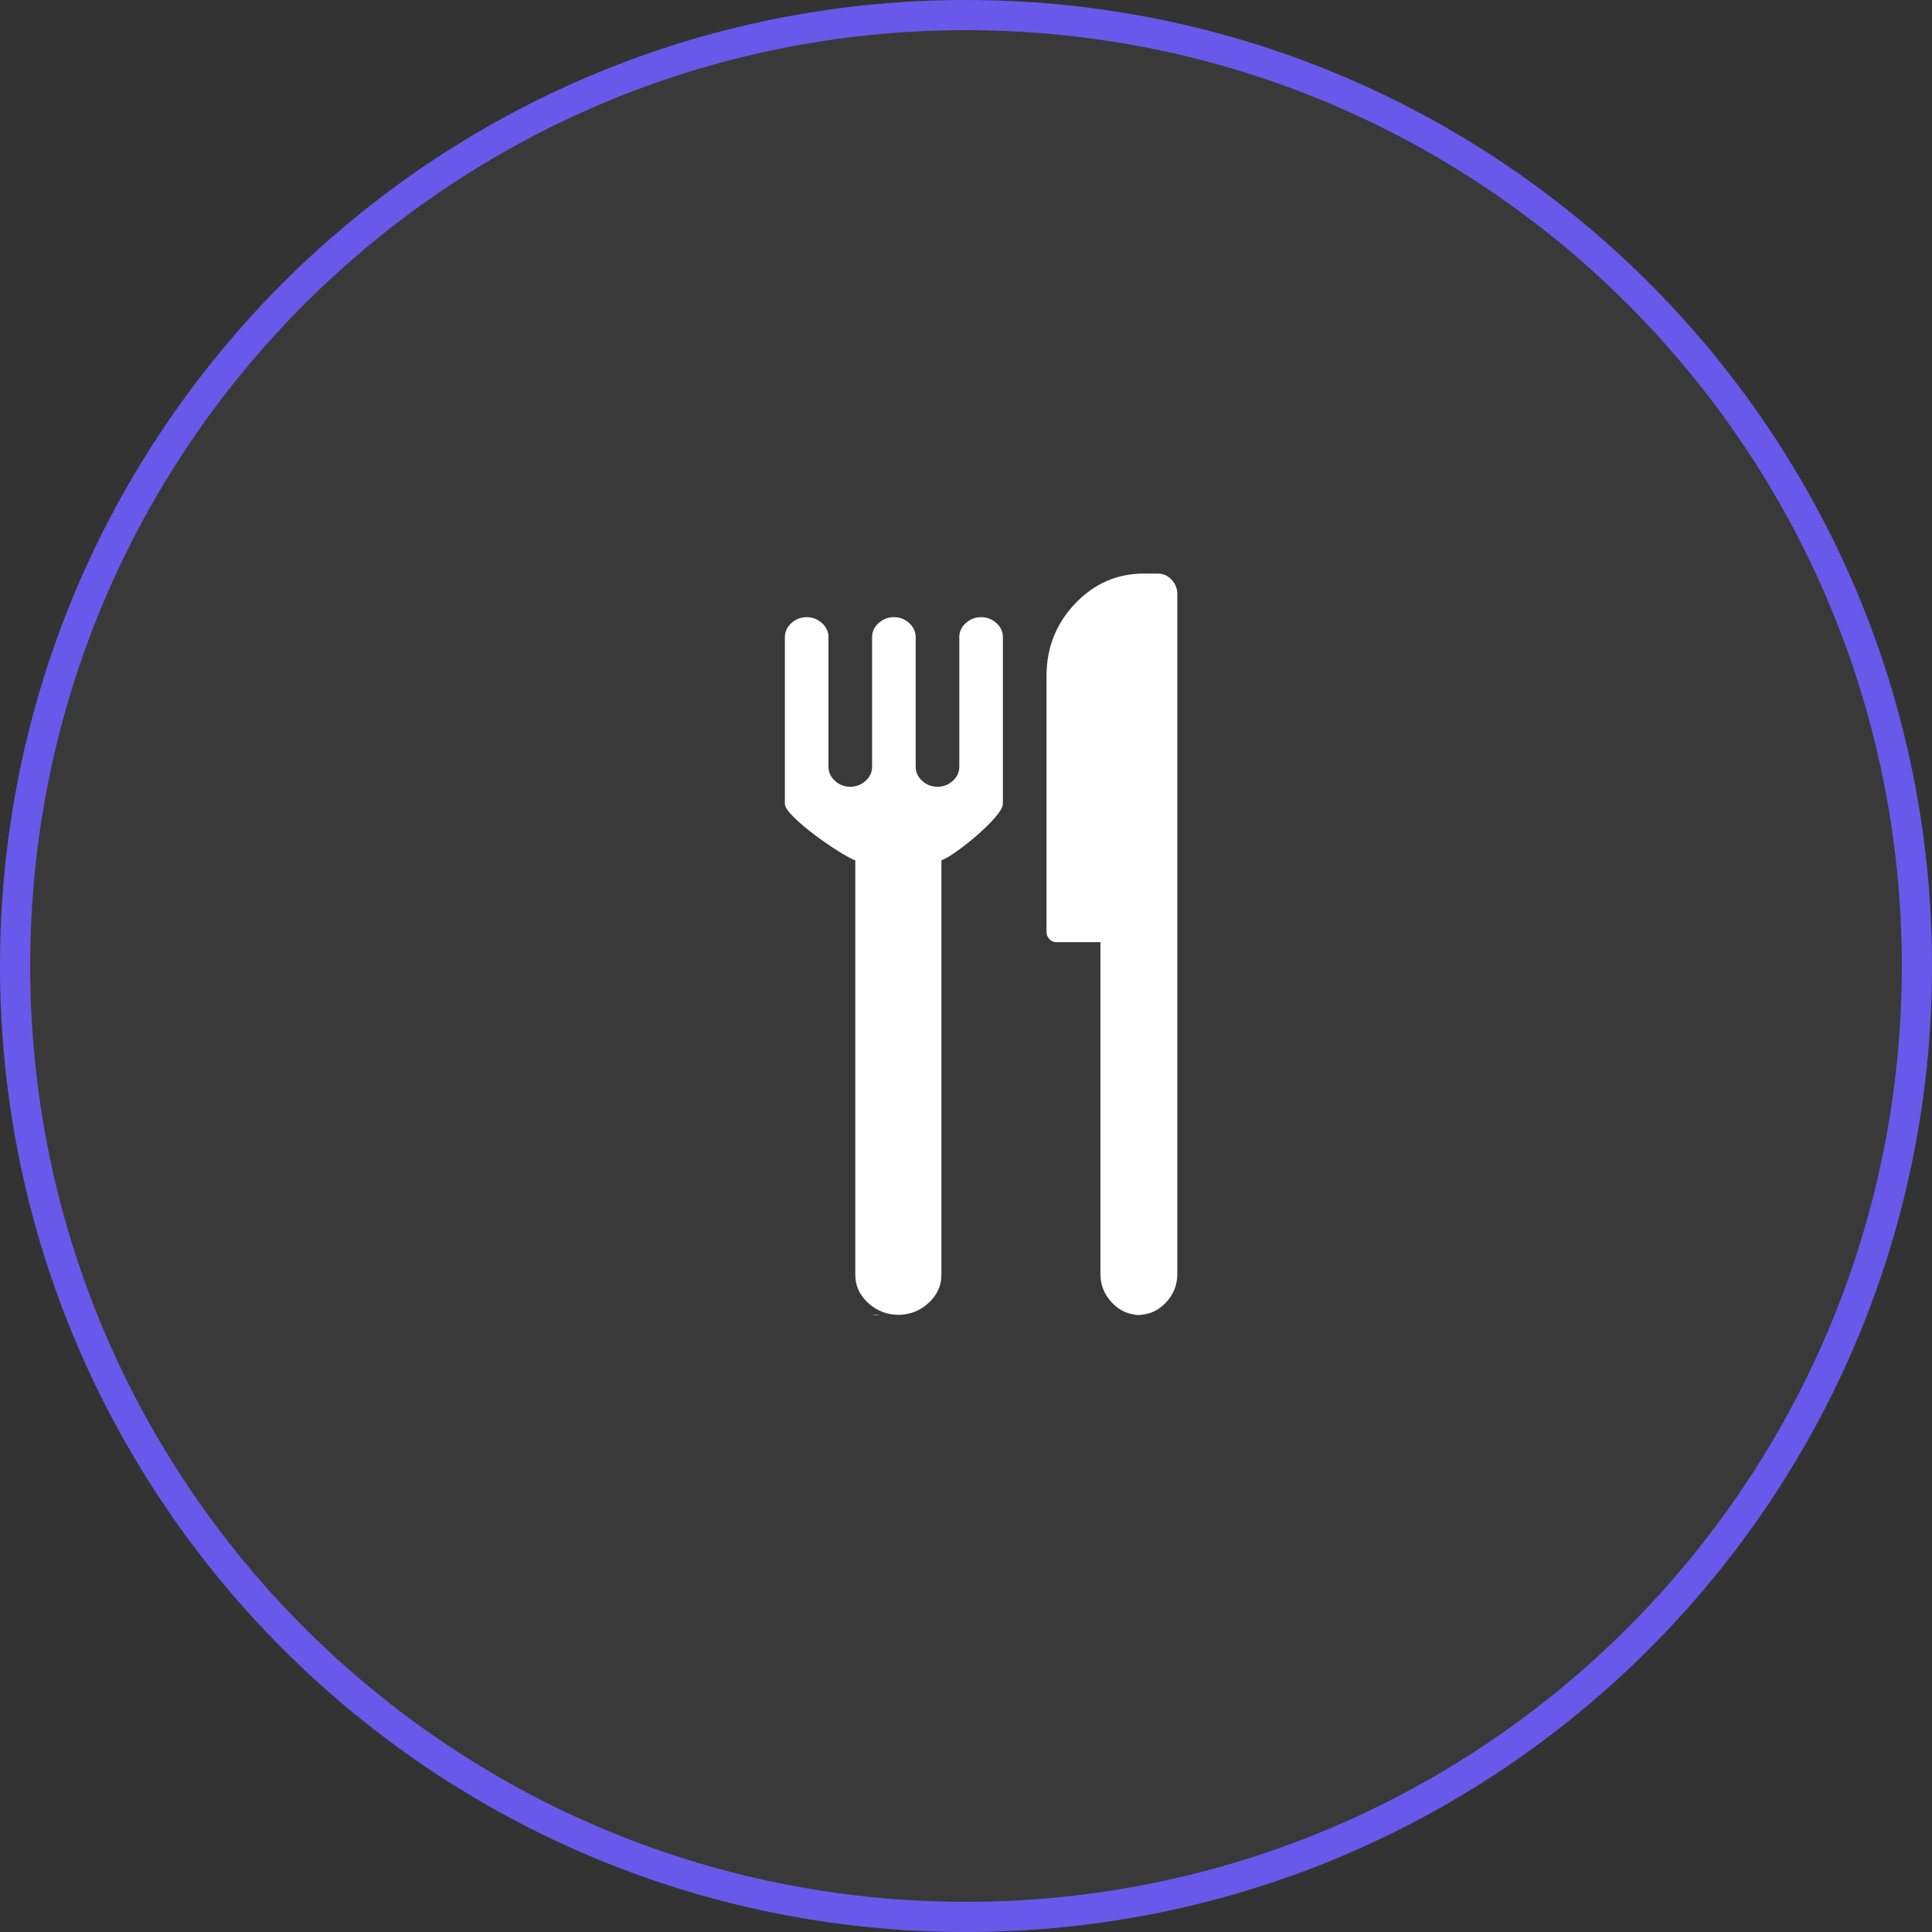 <?xml version="1.0" encoding="UTF-8"?>
<svg width="64px" height="64px" viewBox="0 0 64 64" version="1.1" xmlns="http://www.w3.org/2000/svg" xmlns:xlink="http://www.w3.org/1999/xlink">
    <rect x="0" y="0" width="64" height="64" fill="#333333" stroke="none"/>
    <!-- Generator: Sketch 47.1 (45422) - http://www.bohemiancoding.com/sketch -->
    <title>Button</title>
    <desc>Created with Sketch.</desc>
    <defs>
        <path d="M32,64 C49.673,64 64,49.673 64,32 C64,14.327 49.673,0 32,0 C14.327,0 0,14.327 0,32 C0,49.673 14.327,64 32,64 Z" id="path-1"></path>
    </defs>
    <g id="Page-1" stroke="none" stroke-width="1" fill="none" fill-rule="evenodd">
        <g id="My-Day-Second-Version" transform="translate(-149, -635)">
            <g id="Button" transform="translate(149, 635)">
                <g>
                    <use fill-opacity="0.03" fill="#FFFFFF" fill-rule="evenodd" xlink:href="#path-1"></use>
                    <path stroke="#6859EA" stroke-width="1" d="M32,63.5 C49.397,63.5 63.5,49.397 63.5,32 C63.5,14.603 49.397,0.5 32,0.5 C14.603,0.5 0.5,14.603 0.5,32 C0.5,49.397 14.603,63.5 32,63.5 Z"></path>
                </g>
                <g id="restaurant-interface-symbol-of-fork-and-knife-couple" transform="translate(26, 19)" fill-rule="nonzero" fill="#FFFFFF">
                    <path d="M2.333,9.499 L2.333,23.235 C2.333,23.593 2.476,23.903 2.762,24.165 C3.043,24.422 3.376,24.551 3.759,24.556 C4.142,24.551 4.475,24.422 4.757,24.165 C5.043,23.903 5.185,23.593 5.185,23.235 L5.185,9.499 C5.614,9.362 7.222,8.05 7.222,7.63 L7.222,2.105 C7.222,1.927 7.151,1.772 7.008,1.641 C6.865,1.51 6.695,1.444 6.5,1.444 C6.304,1.444 6.135,1.51 5.992,1.641 C5.849,1.772 5.778,1.927 5.778,2.105 L5.778,6.401 C5.778,6.58 5.706,6.735 5.563,6.866 C5.42,6.997 5.251,7.062 5.056,7.062 C4.86,7.062 4.691,6.997 4.548,6.866 C4.405,6.735 4.333,6.58 4.333,6.401 L4.333,2.105 C4.333,1.927 4.262,1.772 4.119,1.641 C3.976,1.51 3.807,1.444 3.611,1.444 C3.415,1.444 3.246,1.51 3.103,1.641 C2.96,1.772 2.889,1.927 2.889,2.105 L2.889,6.401 C2.889,6.58 2.817,6.735 2.674,6.866 C2.531,6.997 2.362,7.062 2.167,7.062 C1.971,7.062 1.802,6.997 1.659,6.866 C1.516,6.735 1.444,6.58 1.444,6.401 L1.444,2.105 C1.444,1.927 1.373,1.772 1.23,1.641 C1.087,1.51 0.918,1.444 0.722,1.444 C0.526,1.444 0.357,1.51 0.214,1.641 C0.072,1.772 0,1.927 0,2.105 L0,7.63 C0,8.05 1.904,9.361 2.333,9.499 Z" id="Shape"></path>
                    <path d="M3.163,24.569 C3.116,24.569 3.072,24.556 3.026,24.556 C2.98,24.556 2.937,24.569 2.889,24.569 L3.163,24.569 Z" id="Shape"></path>
                    <path d="M11.829,24.569 C11.783,24.569 11.739,24.556 11.692,24.556 C11.646,24.556 11.601,24.569 11.556,24.569 L11.829,24.569 Z" id="Shape"></path>
                    <path d="M8.989,12.21 L10.453,12.21 L10.453,23.2 C10.453,23.568 10.58,23.886 10.836,24.154 C11.087,24.418 11.384,24.551 11.726,24.556 C12.068,24.551 12.366,24.418 12.617,24.154 C12.872,23.886 13,23.568 13,23.2 L13,0.678 C13,0.495 12.936,0.336 12.809,0.201 C12.681,0.067 12.53,0 12.355,0 L11.892,0 C11.005,0 10.245,0.332 9.614,0.996 C8.983,1.661 8.667,2.459 8.667,3.392 L8.667,11.871 C8.667,11.962 8.699,12.042 8.762,12.109 C8.826,12.176 8.902,12.21 8.989,12.21 Z" id="Shape"></path>
                </g>
            </g>
        </g>
    </g>
</svg>